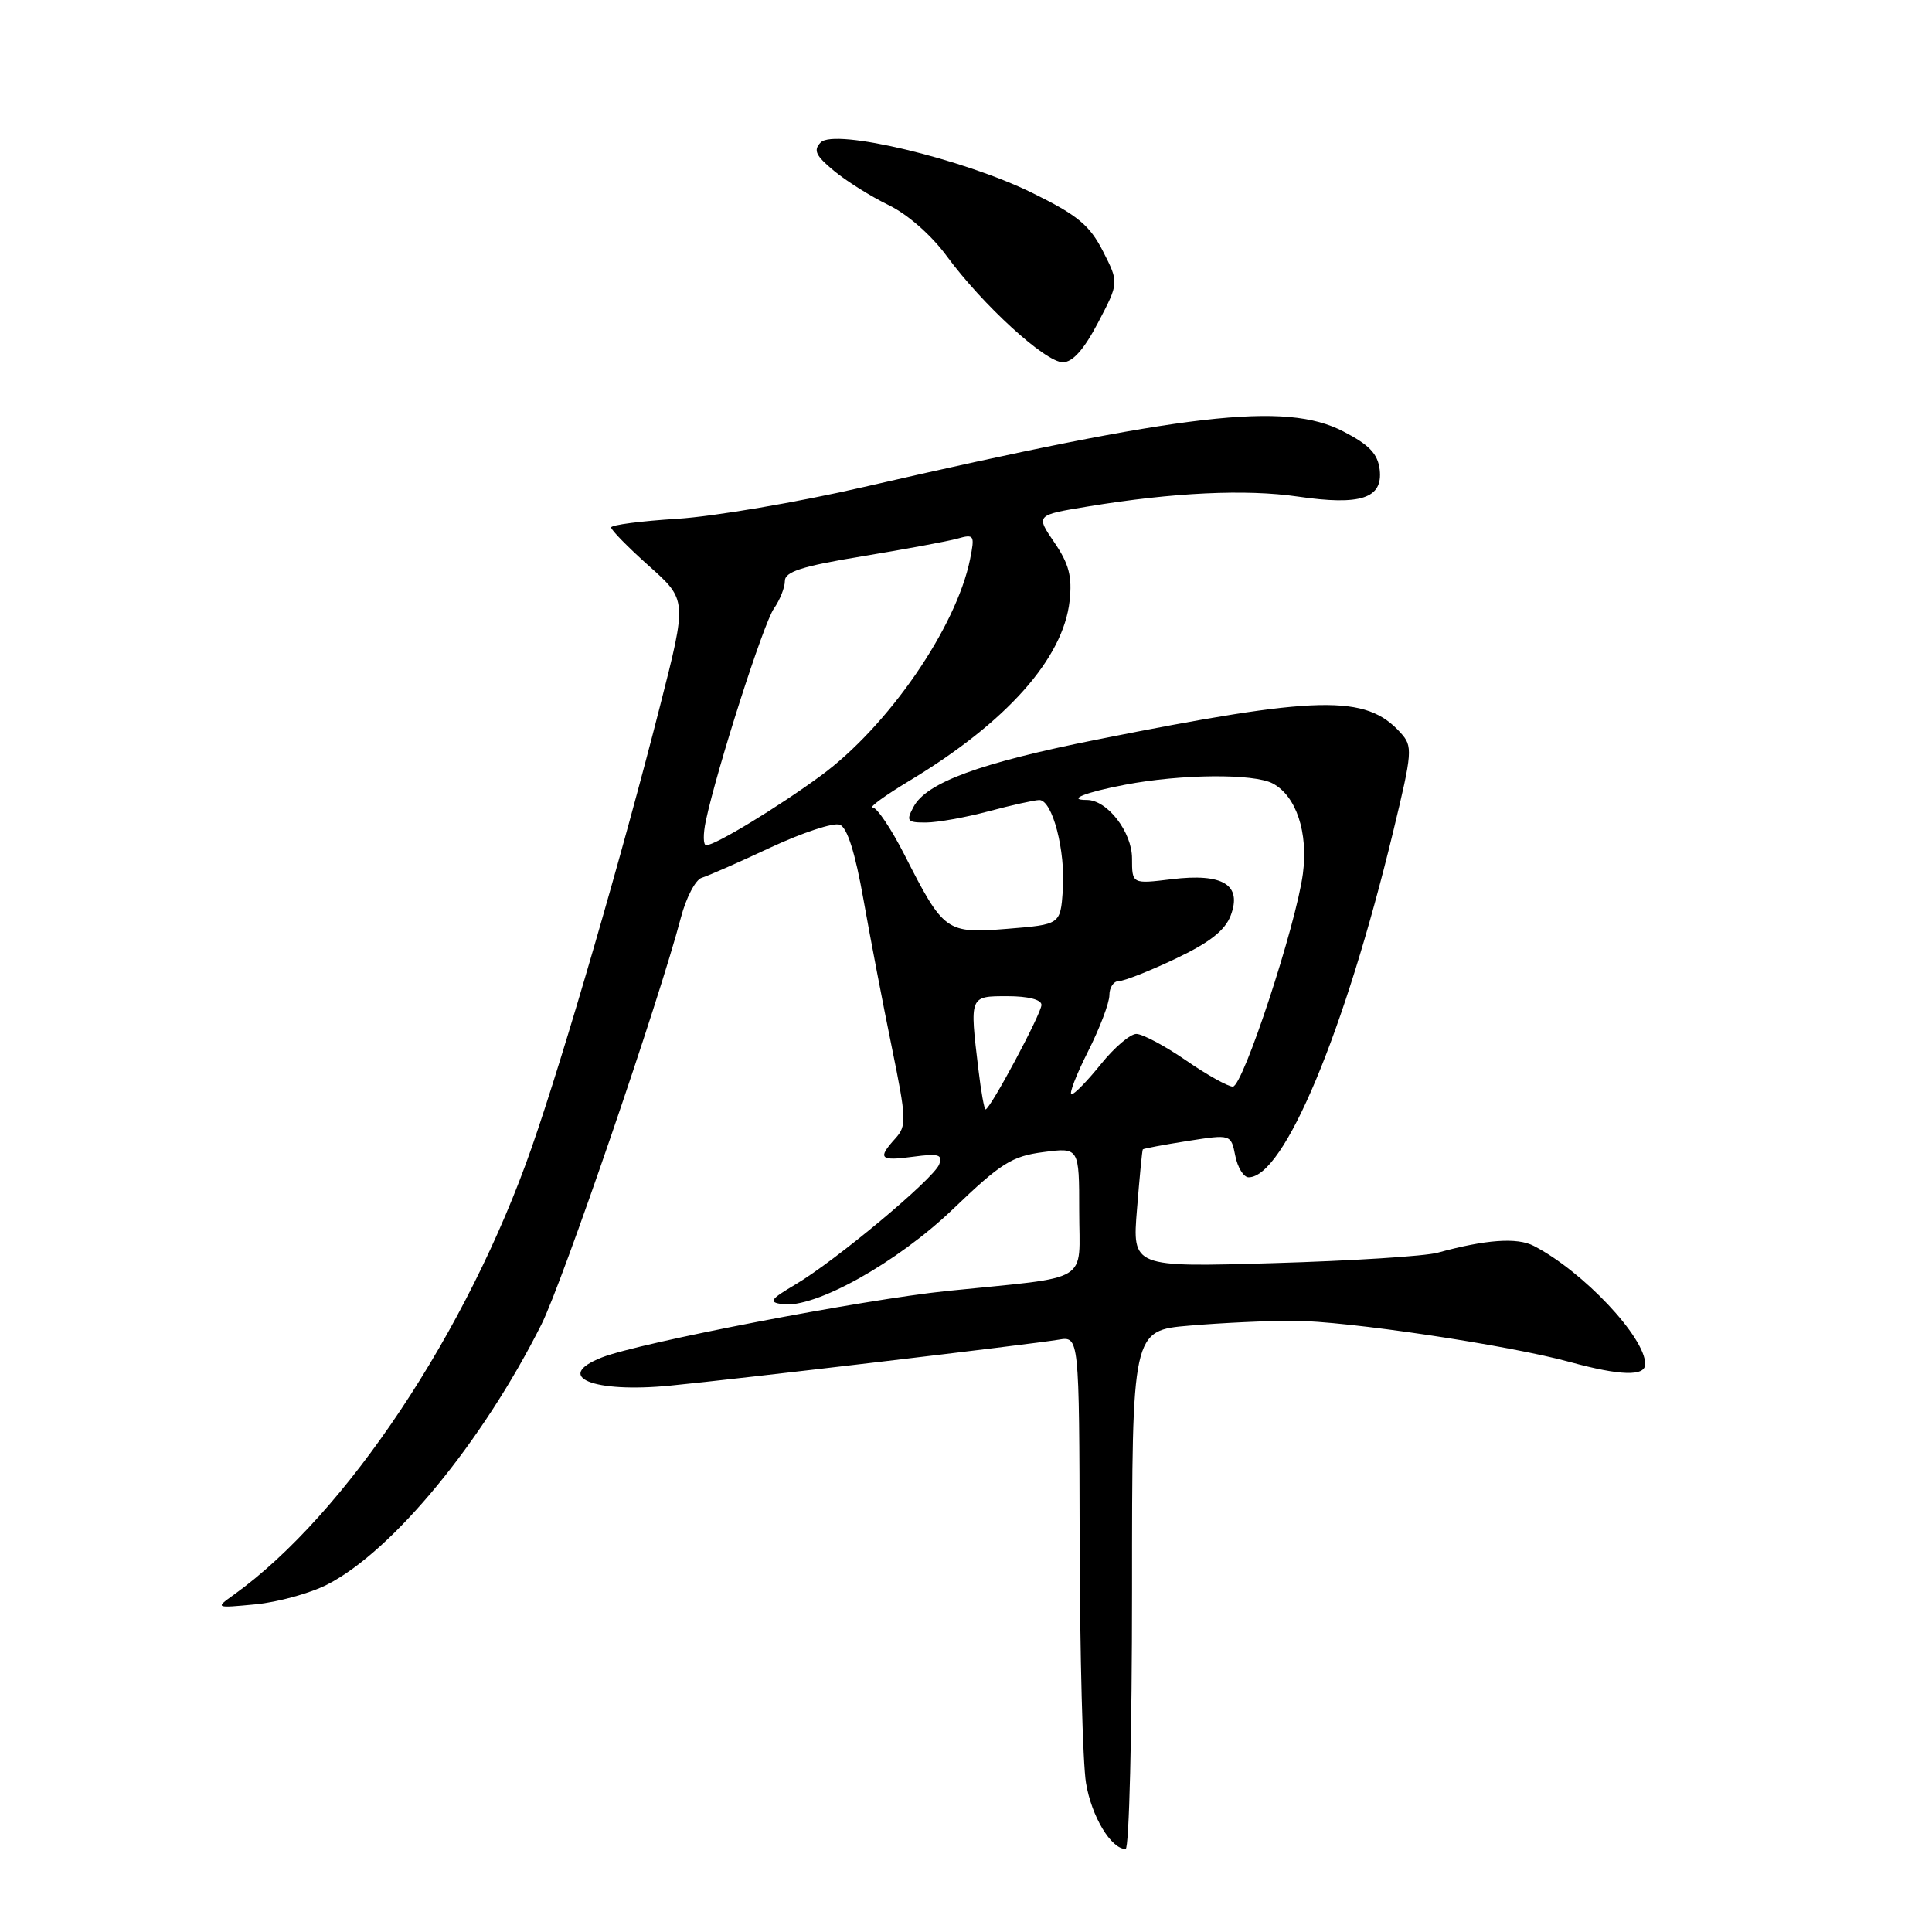 <?xml version="1.0" encoding="UTF-8" standalone="no"?>
<!DOCTYPE svg PUBLIC "-//W3C//DTD SVG 1.1//EN" "http://www.w3.org/Graphics/SVG/1.1/DTD/svg11.dtd" >
<svg xmlns="http://www.w3.org/2000/svg" xmlns:xlink="http://www.w3.org/1999/xlink" version="1.1" viewBox="0 0 256 256">
 <g >
 <path fill="currentColor"
d=" M 150.00 210.65 C 150.00 176.29 150.00 176.29 157.65 175.65 C 161.86 175.29 168.05 175.00 171.40 175.01 C 178.35 175.02 199.79 178.22 208.00 180.47 C 214.72 182.31 218.00 182.40 218.00 180.75 C 217.99 177.19 209.78 168.48 203.24 165.09 C 201.03 163.94 196.88 164.24 190.50 165.99 C 188.85 166.45 179.07 167.07 168.77 167.37 C 150.03 167.92 150.03 167.92 150.66 160.21 C 151.00 155.97 151.34 152.41 151.43 152.30 C 151.51 152.19 154.17 151.69 157.34 151.19 C 163.11 150.29 163.11 150.29 163.68 153.14 C 163.99 154.71 164.79 156.00 165.45 156.00 C 170.14 156.00 178.18 136.78 184.59 110.25 C 187.17 99.56 187.22 98.90 185.58 97.09 C 180.97 91.99 174.75 92.13 145.34 98.00 C 129.84 101.09 122.77 103.69 121.05 106.91 C 120.04 108.80 120.20 109.00 122.71 108.99 C 124.25 108.98 127.97 108.31 131.00 107.50 C 134.03 106.69 137.04 106.02 137.71 106.01 C 139.45 105.99 141.21 112.75 140.83 118.00 C 140.50 122.50 140.50 122.50 133.50 123.07 C 125.36 123.72 125.06 123.51 119.84 113.25 C 118.09 109.81 116.20 107.00 115.64 107.00 C 115.08 107.00 117.28 105.40 120.53 103.44 C 133.36 95.71 140.89 87.26 141.73 79.62 C 142.08 76.39 141.65 74.72 139.71 71.88 C 137.23 68.25 137.23 68.25 144.16 67.11 C 155.45 65.25 165.08 64.79 172.00 65.80 C 180.29 67.01 183.25 66.04 182.82 62.25 C 182.57 60.14 181.45 58.95 178.00 57.17 C 170.32 53.18 157.19 54.71 114.50 64.52 C 105.70 66.55 94.56 68.44 89.75 68.74 C 84.94 69.04 80.99 69.55 80.98 69.89 C 80.97 70.22 83.23 72.53 86.00 75.00 C 91.04 79.50 91.04 79.50 87.47 93.50 C 82.40 113.40 74.74 139.73 70.47 152.00 C 61.98 176.37 45.83 200.64 31.00 211.30 C 28.50 213.09 28.50 213.09 33.88 212.58 C 36.84 212.29 41.12 211.11 43.38 209.95 C 52.05 205.50 63.93 191.07 71.74 175.50 C 74.54 169.91 87.34 132.58 90.21 121.63 C 90.91 118.95 92.16 116.55 92.99 116.31 C 93.82 116.06 97.94 114.25 102.14 112.28 C 106.35 110.32 110.46 108.96 111.28 109.28 C 112.26 109.65 113.32 113.00 114.41 119.17 C 115.32 124.30 117.01 133.12 118.17 138.77 C 120.12 148.30 120.15 149.18 118.64 150.85 C 116.23 153.51 116.58 153.87 121.02 153.27 C 124.39 152.82 124.94 152.99 124.44 154.30 C 123.70 156.22 110.75 167.03 105.40 170.20 C 102.05 172.18 101.80 172.54 103.65 172.81 C 107.94 173.42 118.88 167.32 126.33 160.16 C 132.61 154.13 134.09 153.20 138.25 152.66 C 143.00 152.04 143.00 152.04 143.00 160.47 C 143.00 170.22 144.89 169.08 125.50 171.06 C 114.33 172.21 84.77 177.90 79.75 179.87 C 73.26 182.42 78.58 184.61 88.83 183.60 C 97.67 182.74 136.75 178.11 140.25 177.52 C 143.00 177.05 143.00 177.05 143.06 204.28 C 143.09 219.25 143.47 233.64 143.90 236.25 C 144.63 240.68 147.22 245.00 149.15 245.00 C 149.62 245.00 150.00 229.54 150.00 210.65 Z  M 145.51 42.73 C 148.27 37.46 148.27 37.46 146.15 33.29 C 144.38 29.83 142.79 28.51 136.76 25.55 C 127.58 21.04 110.60 16.99 108.75 18.87 C 107.74 19.90 108.08 20.63 110.50 22.63 C 112.15 24.00 115.41 26.04 117.74 27.17 C 120.23 28.37 123.42 31.16 125.44 33.92 C 130.19 40.39 138.51 48.00 140.83 48.00 C 142.14 48.00 143.64 46.30 145.51 42.73 Z  M 129.65 141.75 C 128.47 131.92 128.44 132.00 133.50 132.00 C 136.23 132.00 138.00 132.45 138.00 133.15 C 138.00 134.29 131.20 147.00 130.59 147.00 C 130.42 147.00 129.99 144.64 129.65 141.75 Z  M 144.15 139.36 C 145.72 136.26 147.00 132.88 147.00 131.86 C 147.00 130.84 147.56 130.00 148.25 130.00 C 148.94 130.00 152.32 128.67 155.76 127.04 C 160.27 124.90 162.31 123.30 163.07 121.32 C 164.62 117.25 162.06 115.67 155.25 116.50 C 150.00 117.14 150.00 117.14 150.00 113.75 C 150.00 110.24 146.72 106.00 144.02 106.00 C 141.27 106.00 143.81 104.98 149.08 103.98 C 156.49 102.56 166.16 102.48 168.66 103.82 C 171.76 105.48 173.36 110.30 172.64 115.78 C 171.73 122.61 164.70 143.96 163.36 143.98 C 162.74 143.99 159.93 142.43 157.14 140.50 C 154.34 138.57 151.38 137.00 150.57 137.00 C 149.76 137.00 147.65 138.80 145.88 141.00 C 144.11 143.20 142.36 145.00 141.99 145.00 C 141.61 145.00 142.59 142.46 144.15 139.36 Z  M 93.53 108.75 C 95.02 101.78 101.17 82.59 102.55 80.63 C 103.35 79.49 104.00 77.84 104.00 76.98 C 104.00 75.75 106.29 75.02 114.25 73.71 C 119.89 72.78 125.56 71.73 126.86 71.37 C 129.09 70.74 129.18 70.90 128.54 74.10 C 126.71 83.14 117.70 96.22 108.77 102.78 C 103.08 106.96 94.78 112.00 93.58 112.00 C 93.17 112.00 93.15 110.54 93.53 108.75 Z "/>
</g>
</svg>
